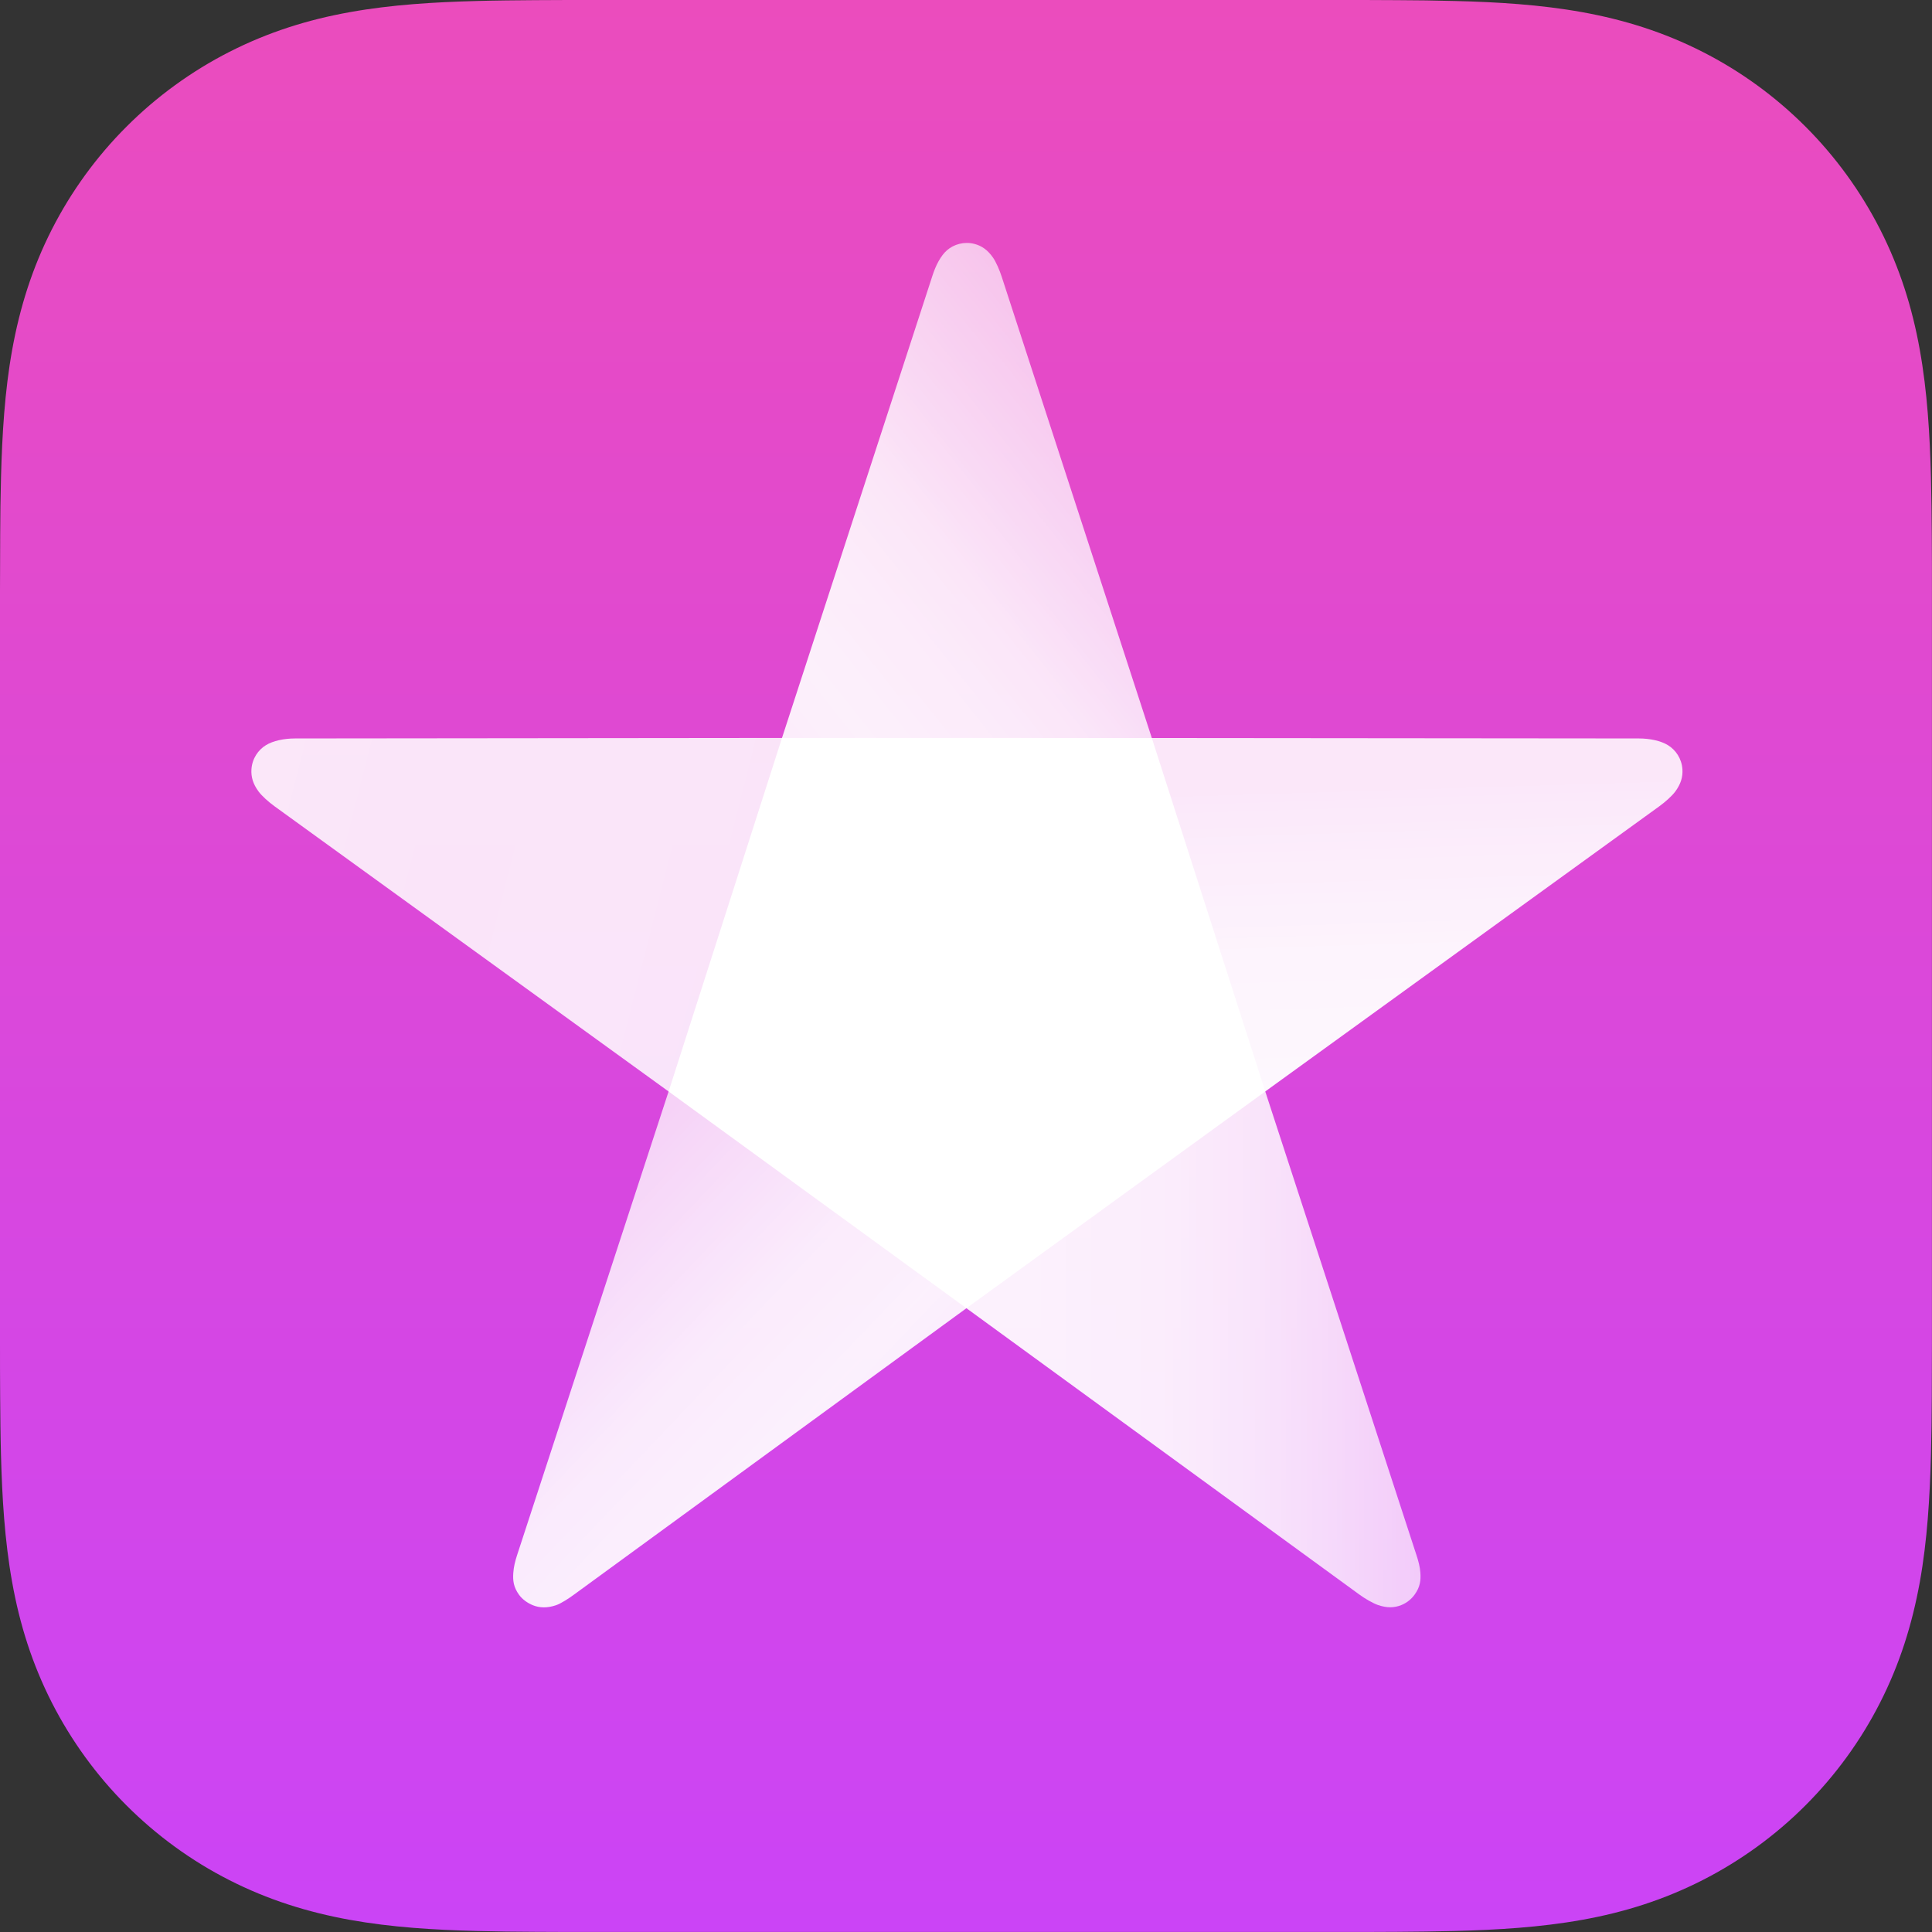 <?xml version="1.0" encoding="UTF-8" standalone="no"?><svg version="1.1" viewBox="0 0 131.5 131.5" xml:space="preserve" xmlns:xlink="http://www.w3.org/1999/xlink" xmlns="http://www.w3.org/2000/svg" xmlns:svg="http://www.w3.org/2000/svg"><rect x="0" y="0" width="131.5" height="131.5" fill="#333333" stroke="none"/><defs><linearGradient id="e"><stop offset="0" stop-color="#fff" stop-opacity=".68"/><stop offset=".192" stop-color="#fff" stop-opacity=".765"/><stop offset=".5" stop-color="#fff" stop-opacity=".89"/><stop offset=".695" stop-color="#fff" stop-opacity=".92"/><stop offset=".75" stop-color="#fff" stop-opacity=".91"/><stop offset="1" stop-color="#fff" stop-opacity=".93"/></linearGradient><linearGradient id="c"><stop offset="0" stop-color="#fff" stop-opacity=".92"/><stop offset=".25" stop-color="#fff" stop-opacity=".92"/><stop offset=".5" stop-color="#fff" stop-opacity=".9"/><stop offset=".658" stop-color="#fff" stop-opacity=".86"/><stop offset=".816" stop-color="#fff" stop-opacity=".8"/><stop offset="1" stop-color="#fff" stop-opacity=".72"/></linearGradient><linearGradient id="f"><stop offset="0" stop-color="#fff" stop-opacity=".869"/><stop offset=".185" stop-color="#fff" stop-opacity=".867"/><stop offset=".371" stop-color="#fff" stop-opacity=".9"/><stop offset=".661" stop-color="#fff" stop-opacity=".94"/><stop offset=".847" stop-color="#fff" stop-opacity=".95"/><stop offset="1" stop-color="#fff" stop-opacity=".96"/></linearGradient><linearGradient id="d"><stop offset="0" stop-color="#fff" stop-opacity=".87"/><stop offset=".188" stop-color="#fff" stop-opacity=".863"/><stop offset=".438" stop-color="#fff" stop-opacity=".855"/><stop offset=".75" stop-color="#fff" stop-opacity=".86"/><stop offset=".875" stop-color="#fff" stop-opacity=".855"/><stop offset="1" stop-color="#fff" stop-opacity=".85"/></linearGradient><linearGradient id="b"><stop offset="0" stop-color="#fff" stop-opacity=".864"/><stop offset=".315" stop-color="#fff" stop-opacity=".918"/><stop offset=".361" stop-color="#fff" stop-opacity=".91"/><stop offset=".5" stop-color="#fff" stop-opacity=".89"/><stop offset=".616" stop-color="#fff" stop-opacity=".86"/><stop offset=".749" stop-color="#fff" stop-opacity=".79"/><stop offset="1" stop-color="#fff" stop-opacity=".67"/></linearGradient><linearGradient id="a"><stop offset="0" stop-color="#eb4cbd"/><stop offset="1" stop-color="#cb44f6"/></linearGradient><linearGradient xlink:href="#a" id="g" x1="65.753" y1="-0" x2="65.753" y2="131.5" gradientUnits="userSpaceOnUse"/><linearGradient xlink:href="#b" id="h" gradientUnits="userSpaceOnUse" gradientTransform="matrix(1 0 0 1 .068 -.03)" x1="47.091" y1="55.686" x2="78.382" y2="30.811"/><linearGradient xlink:href="#c" id="i" gradientUnits="userSpaceOnUse" gradientTransform="matrix(1 0 0 1 .068 -.03)" x1="62.02" y1="86.409" x2="96.471" y2="86.409"/><linearGradient xlink:href="#d" id="j" gradientUnits="userSpaceOnUse" gradientTransform="matrix(1 0 0 1 .068 -.03)" x1="14.879" y1="51.635" x2="51.547" y2="60.959"/><linearGradient xlink:href="#e" id="k" gradientUnits="userSpaceOnUse" gradientTransform="matrix(1 0 0 1 .068 -.03)" x1="44.449" y1="66.538" x2="73.751" y2="94.454"/><linearGradient xlink:href="#f" id="l" gradientUnits="userSpaceOnUse" gradientTransform="matrix(1 0 0 1 .068 -.03)" x1="89.097" y1="48.476" x2="89.89" y2="73.933"/></defs><path d="M40.344-0c-1.306 0-2.613 0-3.919.01-1.322.01-2.644.021-3.966.057-2.885.078-5.79.246-8.638.758-2.89.517-5.581 1.369-8.21 2.707-2.582 1.317-4.944 3.031-6.992 5.08-2.054 2.049-3.768 4.411-5.085 6.992-1.338 2.629-2.184 5.32-2.707 8.215-.512 2.848-.679 5.754-.758 8.638-.037 1.322-.052 2.644-.057 3.966C.005 37.684 0 38.944 0 40.203v51.094c0 1.259 0 2.519.01 3.778.01 1.322.021 2.644.057 3.966.078 2.879.246 5.785.758 8.638.517 2.895 1.369 5.587 2.707 8.215 1.317 2.582 3.031 4.944 5.08 6.992 2.049 2.049 4.411 3.768 6.992 5.08 2.629 1.338 5.32 2.184 8.21 2.707 2.848.512 5.759.685 8.638.758 1.322.037 2.644.052 3.966.057 1.306.01 2.613.01 3.919.01h50.822c1.306 0 2.613 0 3.919-.01 1.322-.01 2.644-.021 3.966-.057 2.885-.078 5.79-.246 8.638-.758 2.89-.517 5.581-1.369 8.21-2.707 2.582-1.317 4.944-3.031 6.992-5.08 2.049-2.049 3.768-4.411 5.08-6.992 1.338-2.629 2.184-5.32 2.707-8.215.512-2.848.679-5.754.758-8.638.037-1.322.052-2.644.057-3.966.005-1.259.01-2.524.01-3.784V40.208c0-1.259 0-2.524-.01-3.784-.01-1.322-.021-2.644-.057-3.966-.078-2.879-.246-5.785-.758-8.638-.517-2.895-1.369-5.587-2.707-8.215-1.317-2.582-3.031-4.944-5.08-6.992-2.049-2.049-4.411-3.768-6.992-5.08-2.629-1.338-5.32-2.184-8.21-2.707-2.848-.512-5.759-.685-8.638-.758C97.725.031 96.403.016 95.081.01c-1.306-.01-2.613-.01-3.919-.01Z" fill="url(#g)"/><path d="m53.225 50.229-7.717 24.062 20.271 14.752 20.34-14.754-7.721-24.057Z" fill="#fff"/><path d="m65.779 89.043 12.619-38.811-10.206-31.362c-.149-.47-.394-1.038-.611-1.347-.363-.515-.769-.798-1.267-.924-.694-.176-1.393.03-1.855.432-.426.372-.767 1.025-.996 1.743L53.225 50.229Z" fill="url(#h)"/><path d="m53.225 50.229 12.555 38.814L92.505 108.518c.397.293.942.609 1.299.73.596.203 1.092.194 1.568.003.382-.152.691-.407.91-.71.392-.539.428-.991.395-1.492-.026-.397-.132-.797-.277-1.234L86.119 74.289Z" fill="url(#i)"/><path d="m86.119 74.289-40.611.002-26.82-19.411c-.401-.29-.866-.703-1.091-1.01-.376-.511-.518-.994-.482-1.515.051-.728.458-1.313.987-1.637.489-.299 1.228-.456 1.984-.456l33.138-.034Z" fill="url(#j)"/><path d="M78.398 50.232 65.779 89.043 39.098 108.514c-.397.293-.903.624-1.26.746-.596.203-1.12.178-1.557.003-.382-.152-.729-.407-.949-.71-.392-.539-.428-.991-.395-1.492.026-.397.121-.797.265-1.234l10.305-31.536Z" fill="url(#k)"/><path d="m45.508 74.291 40.611-.002 26.82-19.409c.401-.29.866-.703 1.091-1.01.376-.511.518-.994.482-1.515-.051-.728-.458-1.313-.987-1.637-.489-.299-1.228-.456-1.984-.456l-33.142-.03Z" fill="url(#l)"/></svg>